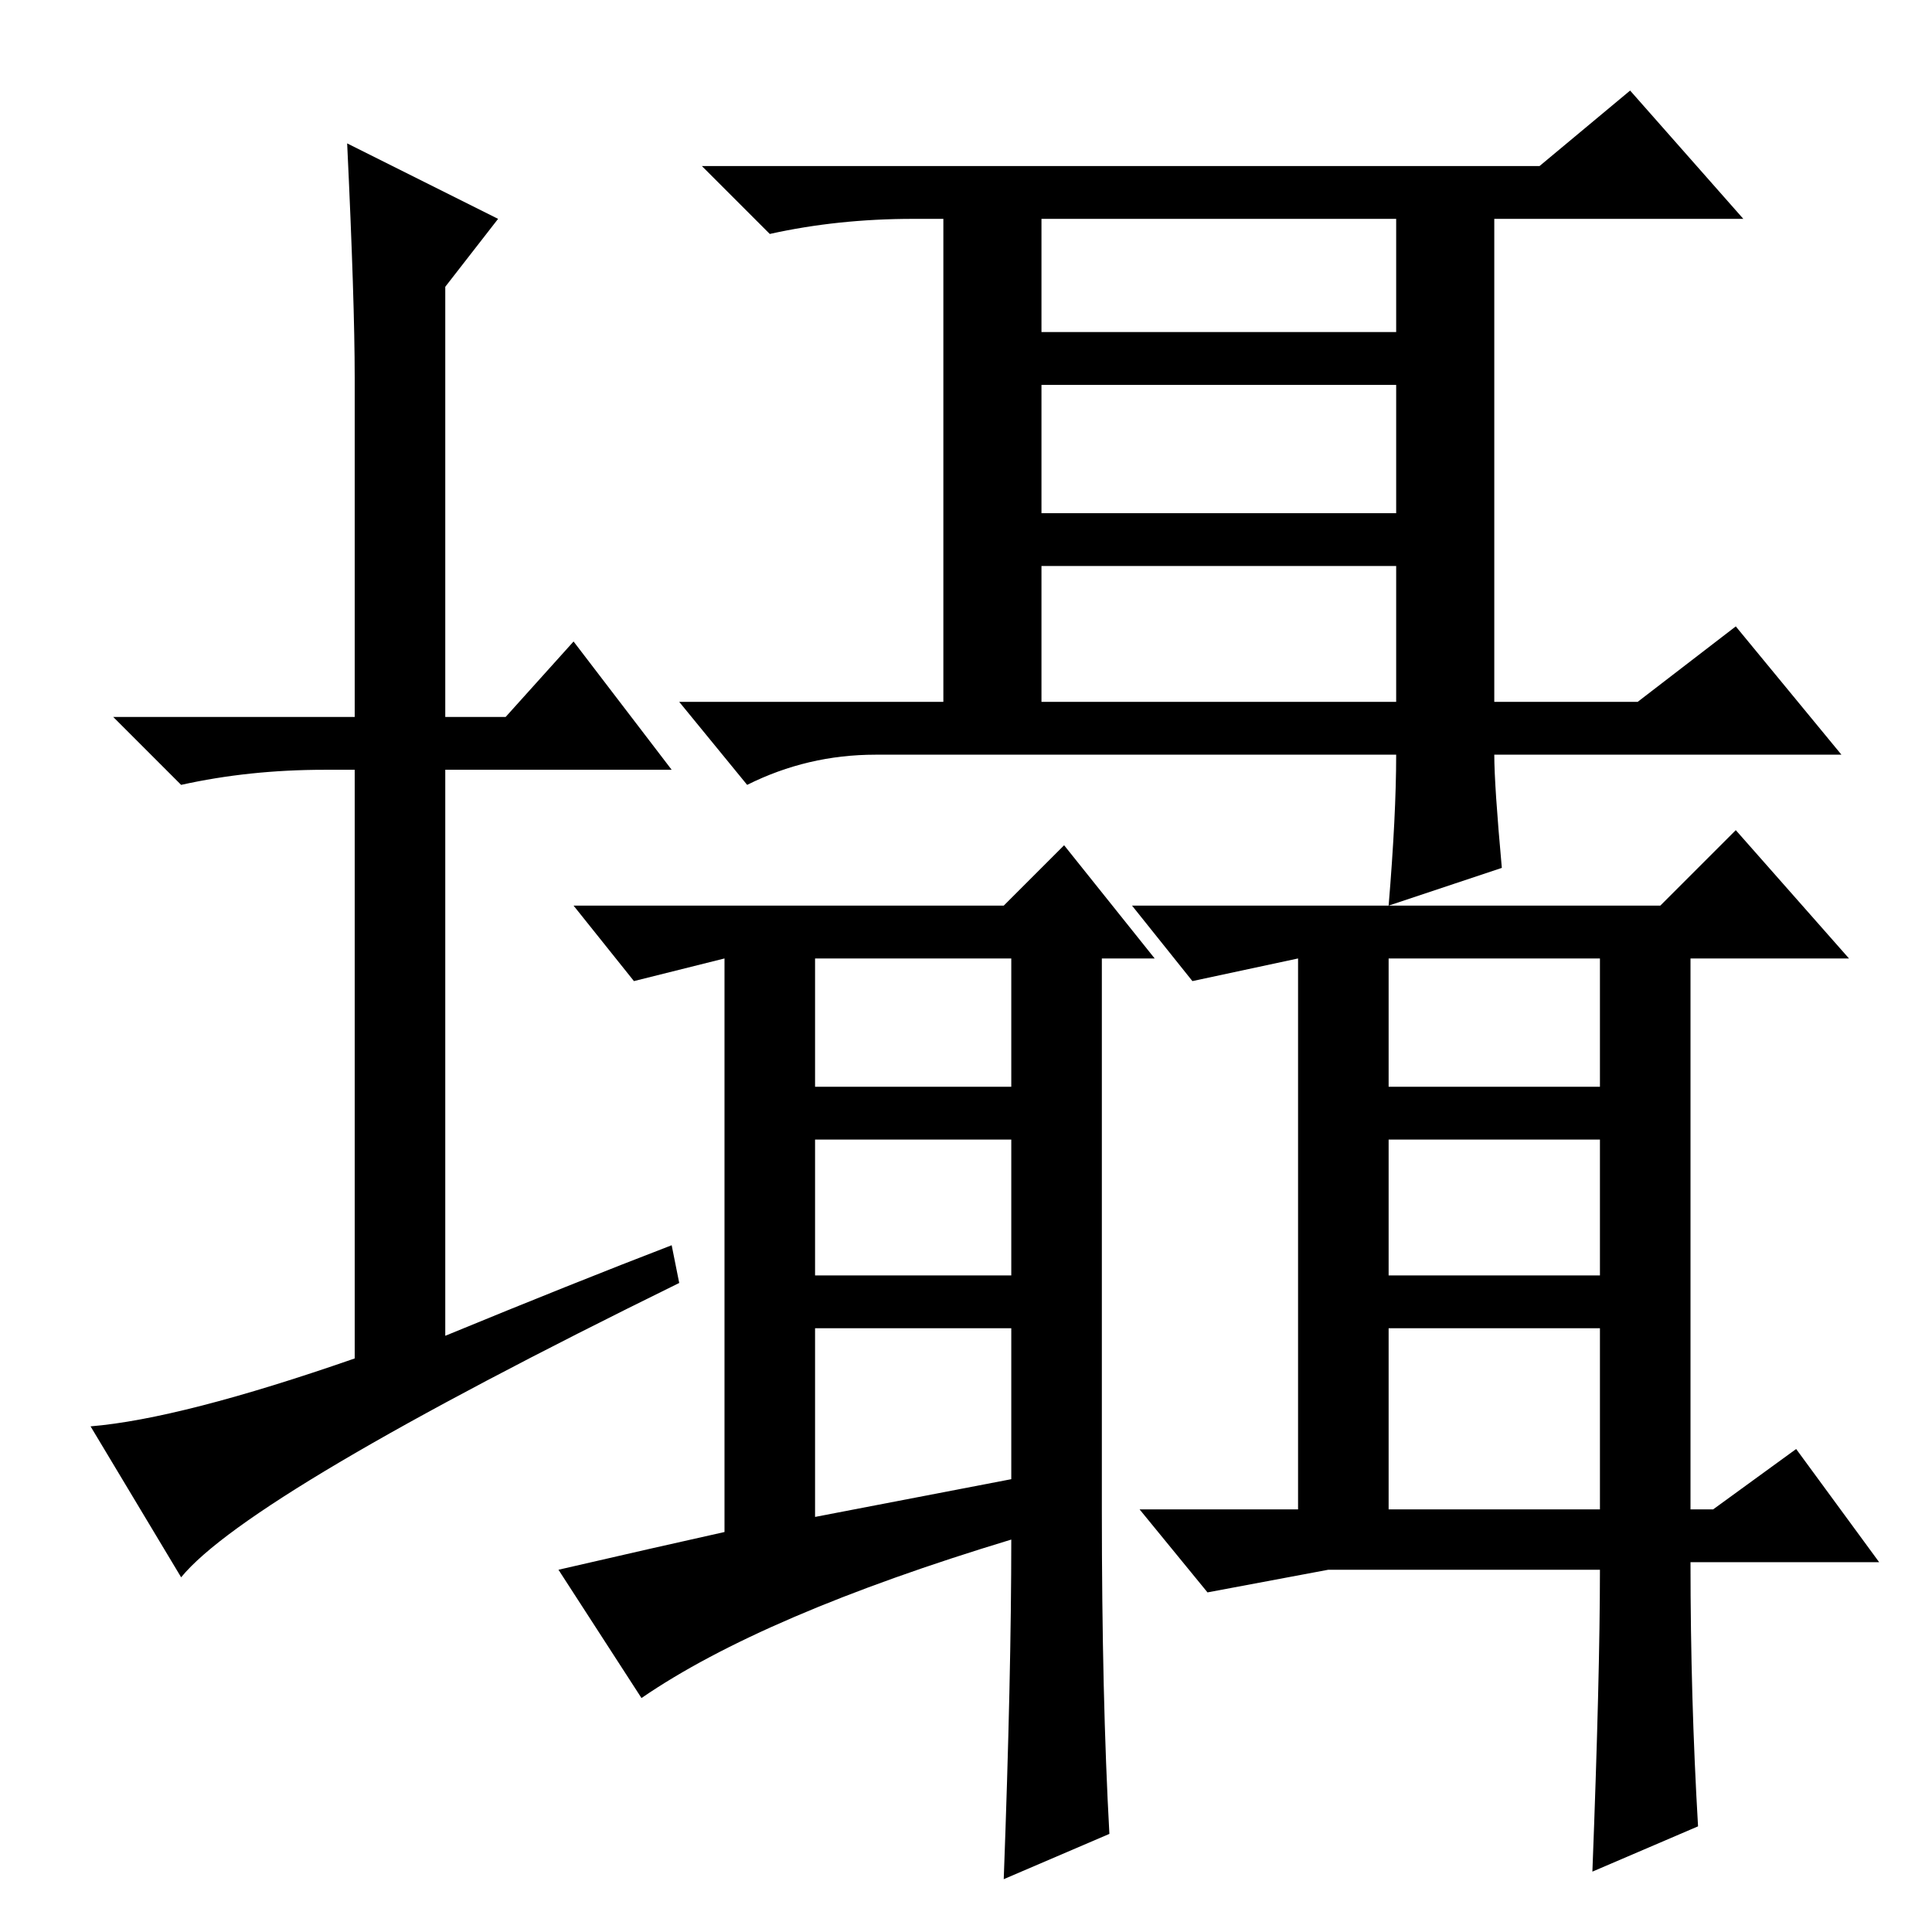 <?xml version="1.0" standalone="no"?>
<!DOCTYPE svg PUBLIC "-//W3C//DTD SVG 1.1//EN" "http://www.w3.org/Graphics/SVG/1.1/DTD/svg11.dtd" >
<svg xmlns="http://www.w3.org/2000/svg" xmlns:xlink="http://www.w3.org/1999/xlink" version="1.1" viewBox="0 -36 256 256">
  <g transform="matrix(1 0 0 -1 0 220)">
   <path fill="currentColor"
d="M204 234l12 10l15 -17h-33v-64h19l13 10l14 -17h-46q0 -4 1 -15l-15 -5q1 12 1 20h-69q-9 0 -17 -4l-9 11h35v64h-4q-10 0 -19 -2l-9 9h111zM138 212h47v15h-47v-15zM138 188h47v17h-47v-17zM138 163h47v18h-47v-18zM225 14l-14 -6q1 26 1 40h-36t-16 -3l-9 11h21v73
l-14 -3l-8 10h70l10 10l15 -17h-21v-73h3l11 8l11 -15h-25q0 -18 1 -35zM184 112h28v17h-28v-17zM184 87h28v18h-28v-18zM184 56h28v24h-28v-24zM85 31l-11 17q13 3 22 5v76l-12 -3l-8 10h57l8 8l12 -15h-7v-73q0 -25 1 -43l-14 -6q1 27 1 45q-33 -10 -49 -21zM108 112h26
v17h-26v-17zM108 87h26v18h-26v-18zM134 60v20h-26v-25zM89 91l1 -5q-57 -28 -66 -39l-12 20q12 1 35 9v78h-4q-10 0 -19 -2l-9 9h32v45q0 10 -1 31l20 -10l-7 -9v-57h8l9 10l13 -17h-30v-75q17 7 30 12z" />
  </g>

</svg>
